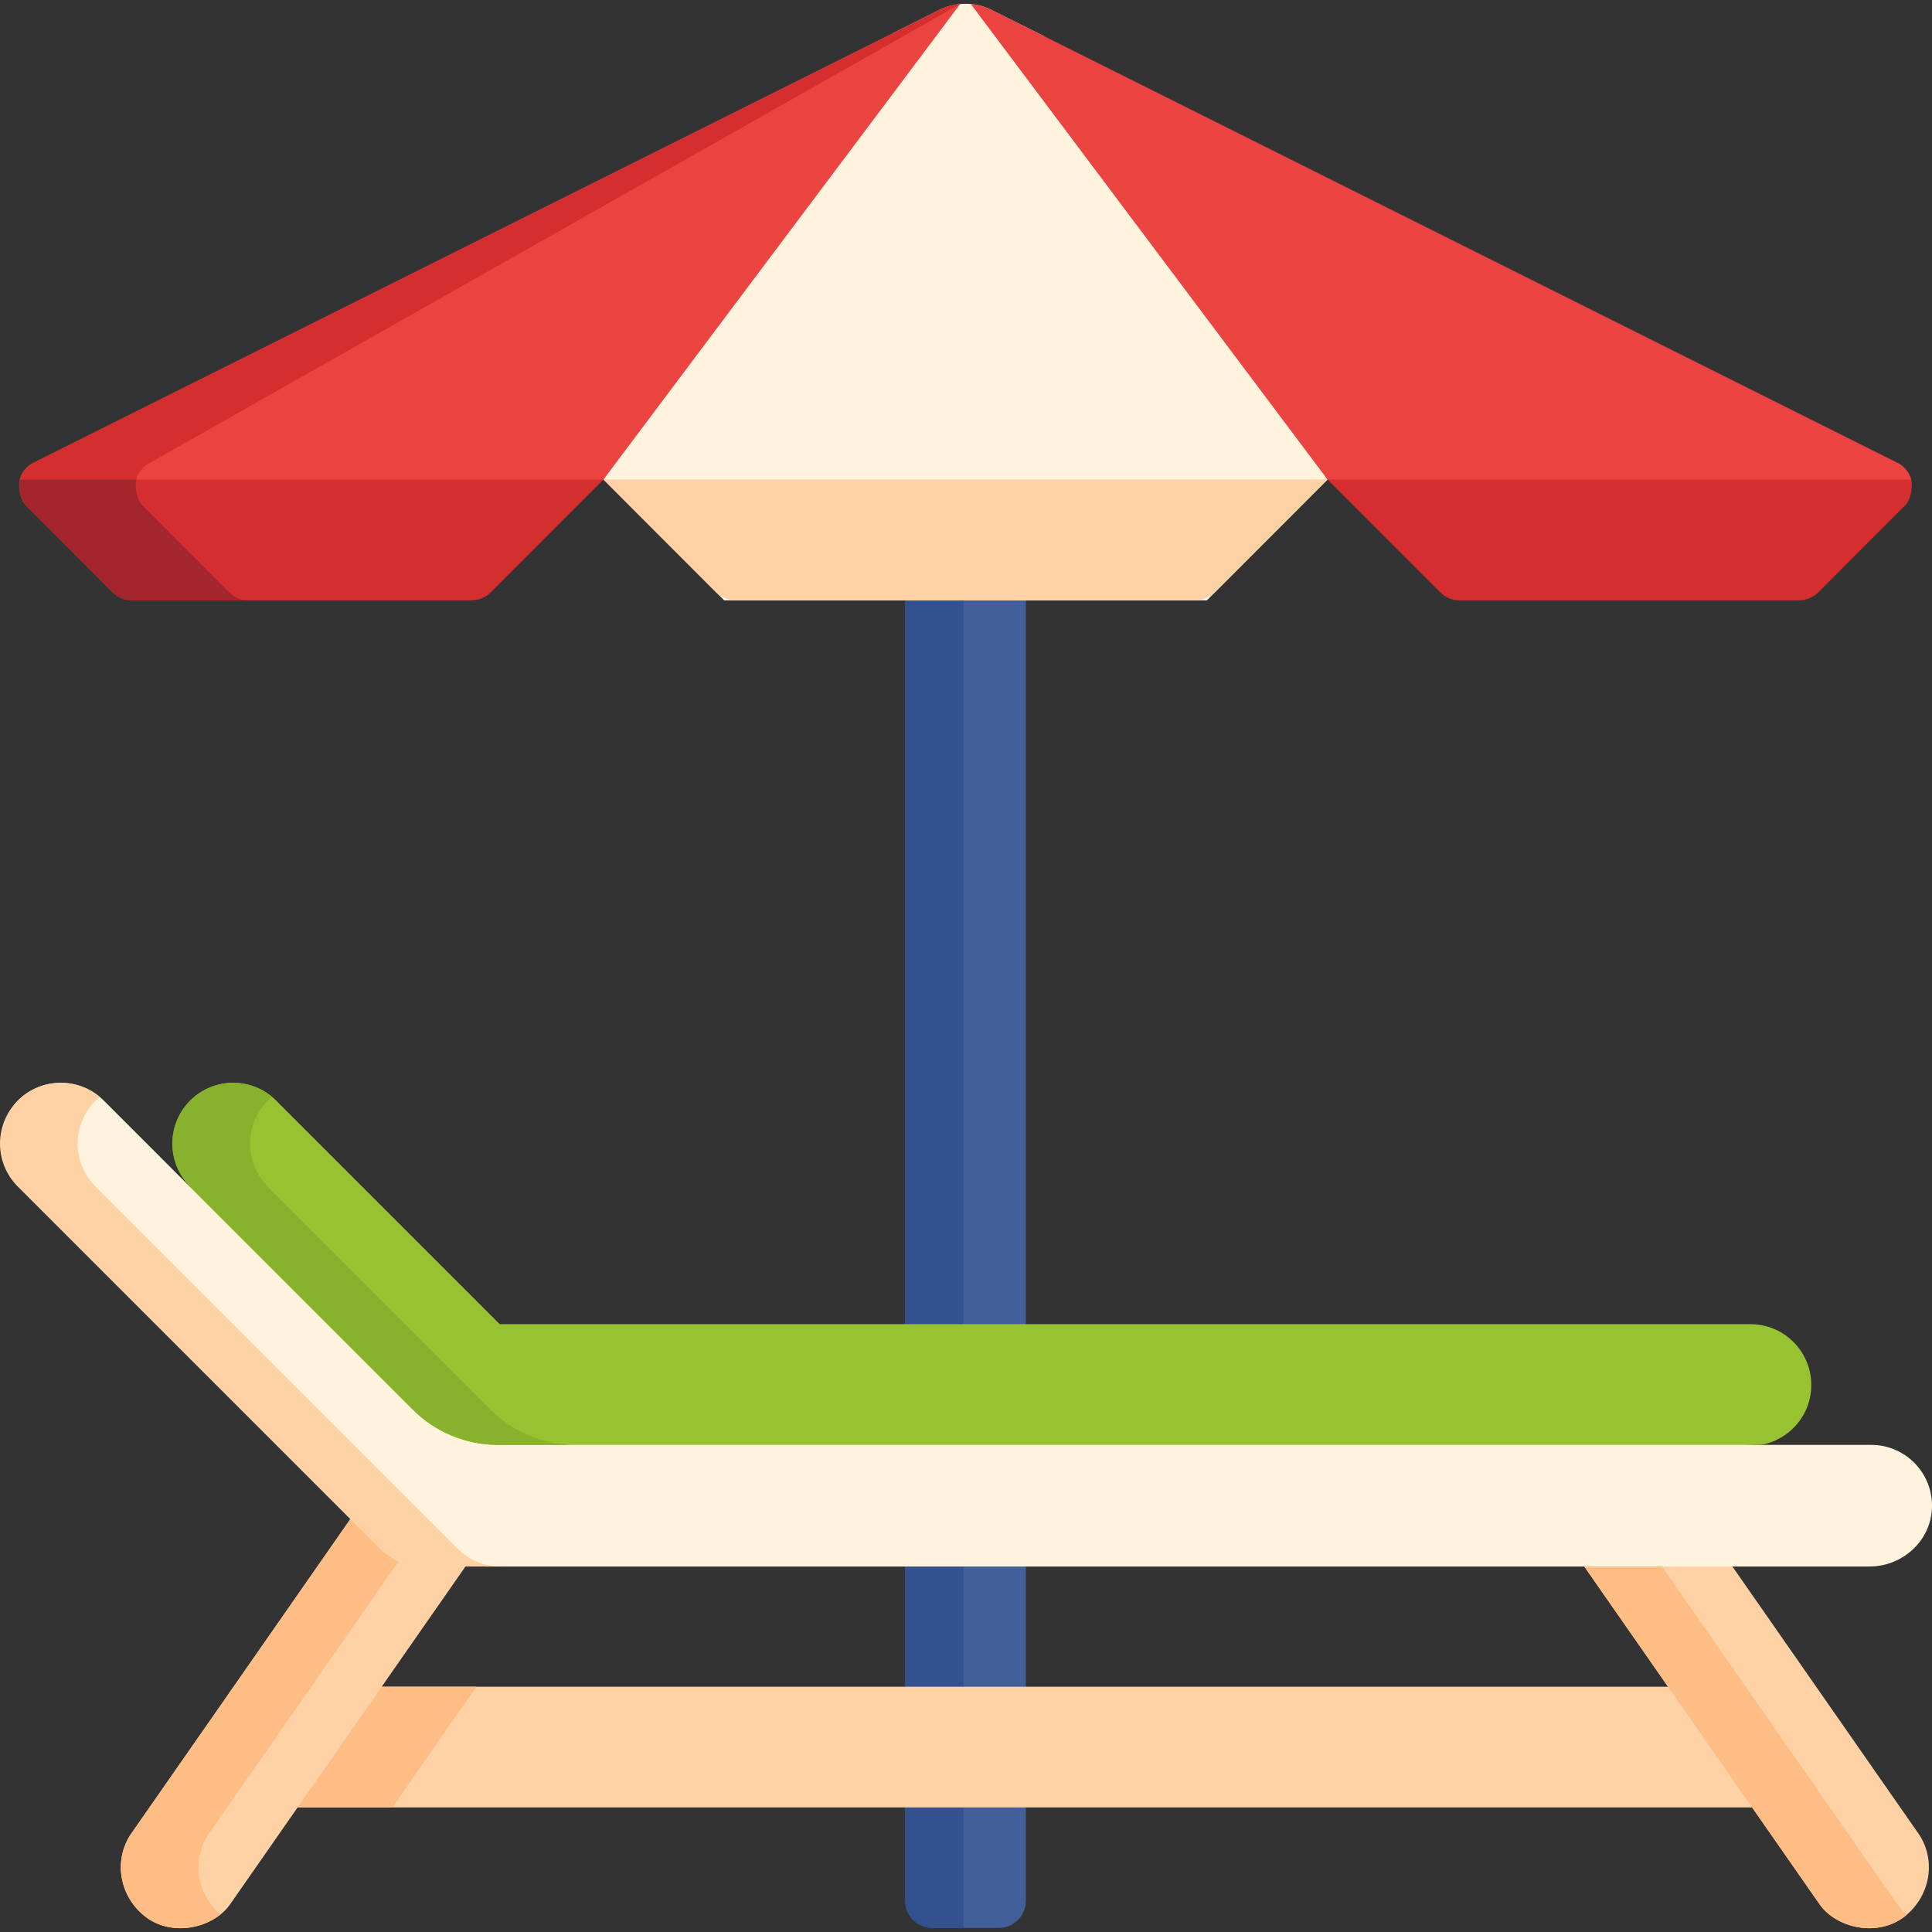 <svg id="Capa_1" enable-background="new 0 0 512 512" height="512" viewBox="0 0 512 512" width="512" xmlns="http://www.w3.org/2000/svg"><rect x="0" y="0" width="512" height="512" fill="#333333" stroke="none"/><g><path d="m264.656 510.921h-17.569c-3.981 0-7.208-3.227-7.208-7.208v-376.608h31.985v376.608c0 3.981-3.227 7.208-7.208 7.208z" fill="#425f99"/><path d="m239.879 127.105v376.608c0 3.981 3.227 7.208 7.208 7.208h8.238v-383.816z" fill="#33518e"/><path d="m69.787 447.002h394.54v31.985h-394.54z" fill="#fed2a4"/><path d="m69.787 447.002v31.984h34.181l22.282-31.984z" fill="#ffbd86"/><path d="m38.431 507.87c-6.998-5.5-8.563-15.44-3.224-22.561l62.357-89.508c5.342-7.12 15.44-8.563 22.561-3.223 7.12 5.34 8.563 15.44 3.224 22.561l-62.357 89.508c-4.41 6.324-15.394 8.857-22.561 3.223z" fill="#fed2a4"/><path d="m55.801 485.31 62.357-89.508c.772-1.03 1.645-1.94 2.593-2.729-.203-.169-.412-.333-.626-.494-7.12-5.34-17.219-3.897-22.561 3.223l-62.357 89.508c-5.34 7.12-3.774 17.061 3.224 22.561 6.022 4.734 14.739 3.701 19.986-.501-6.476-5.586-7.797-15.151-2.616-22.06z" fill="#ffbd86"/><g><path d="m504.765 507.87c6.998-5.5 8.563-15.44 3.224-22.561l-62.357-89.508c-5.342-7.12-15.44-8.563-22.561-3.223-7.12 5.34-8.563 15.44-3.224 22.561l62.357 89.508c4.411 6.324 15.394 8.857 22.561 3.223z" fill="#fed2a4"/></g><path d="m502.799 504.648-62.357-89.508c-5.179-6.907-3.977-16.617 2.598-22.067-5.608-4.666-13.878-5.061-19.968-.494-7.12 5.34-8.563 15.44-3.224 22.561l62.357 89.508c4.41 6.323 15.393 8.856 22.561 3.223.207-.163.41-.33.608-.501-.998-.799-1.871-1.712-2.575-2.722z" fill="#ffbd86"/><g><path d="m495.43 415.139h-362.768-4.162l-16.431-3c-4.274 0-4.379-4.784-7.402-7.806l-9-12-84.167-76.833c-6.293-6.293-13.073-17.531-6.78-23.825 6.294-6.292 16.496-6.294 22.79 0l22.837 22.838 59.579 49.283c5.986 5.986 14.105 9.349 22.571 9.349l334.16 9.764h29.227c9.159 0 16.533 7.64 16.097 16.894-.408 8.668-7.874 15.336-16.551 15.336z" fill="#fff3de"/></g><path d="m25.314 314.465c-6.293-6.293-6.293-16.496 0-22.79.354-.354.721-.688 1.098-1.002-6.332-5.272-15.752-4.936-21.692 1.002-6.293 6.293-6.293 16.497 0 22.79l95.954 95.955c3.023 3.022 7.121 4.72 11.395 4.72h20.594c-4.274 0-8.372-1.698-11.395-4.72z" fill="#fed2a4"/><path d="m319.841 159.09h-127.939l-31.985-32.015h191.909z" fill="#fff"/><path d="m351.821 127.079-30.263 10.297h-128.712l-32.93-10.297 76.754-118.312 12.387-6.188c1.709-.844 3.542-1.349 5.396-1.514.947-.082 1.905-.082 2.852.01 1.812.165 3.614.659 5.293 1.483l13.955 6.955z" fill="#fff3de"/><path d="m316.853 159.09h-121.963c-1.913 0-3.747-.76-5.099-2.114l-29.873-29.902h191.908l-29.873 29.902c-1.353 1.353-3.187 2.114-5.1 2.114z" fill="#fed2a4"/><path d="m254.452 1.065-94.536 126.014-27.483 10.297h-102.707l-24.501-10.297c.494-1.771 1.668-3.367 3.45-4.335l227.995-113.977 12.387-6.188c1.709-.845 3.542-1.349 5.395-1.514z" fill="#eb4340"/><path d="m39.565 122.744 214.887-121.679c-1.854.165-3.686.669-5.396 1.514l-12.386 6.188-227.996 113.977c-1.781.968-2.955 2.564-3.45 4.335h30.891c.495-1.771 1.669-3.367 3.45-4.335z" fill="#d42f2e"/><path d="m159.916 127.079-29.871 29.9c-1.352 1.353-3.186 2.114-5.099 2.114h-89.982c-1.913 0-3.748-.761-5.1-2.114l-22.806-22.836c-2.101-1.936-2.155-5.854-1.833-7.064h46.254z" fill="#d42f2e"/><path d="m37.948 134.143c-2.101-1.936-2.155-5.854-1.833-7.064h-30.89c-.322 1.21-.268 5.128 1.833 7.064l22.807 22.835c1.352 1.354 3.187 2.114 5.1 2.114h30.891c-1.913 0-3.748-.761-5.1-2.114z" fill="#a3262c"/><path d="m257.277 1.065 94.536 126.014 31.866 10.297h97.306l25.519-10.297c-.494-1.771-1.668-3.367-3.45-4.335l-227.994-113.977-12.387-6.188c-1.71-.845-3.543-1.349-5.396-1.514z" fill="#eb4340"/><path d="m351.813 127.079 29.871 29.9c1.352 1.353 3.186 2.114 5.099 2.114h89.982c1.913 0 3.748-.761 5.1-2.114l22.807-22.835c2.101-1.936 2.155-5.854 1.833-7.064h-46.254-108.438z" fill="#d42f2e"/><path d="m131.965 382.91h334.692c7.588-1.307 13.352-7.912 13.352-15.874 0-8.897-7.208-16.115-16.115-16.115h-331.458l-59.249-59.249c-6.292-6.291-16.496-6.291-22.787 0-6.291 6.292-6.291 16.496 0 22.787l.206.309-.001.003 58.789 58.789c5.986 5.987 14.106 9.35 22.571 9.35z" fill="#97c232"/><path d="m71.199 314.772.001-.003-.206-.309c-6.292-6.292-6.292-16.496 0-22.787.354-.354.72-.687 1.097-1.001-6.33-5.27-15.753-4.937-21.69 1.001-6.292 6.292-6.292 16.496 0 22.787l.206.309-.001.003 58.789 58.789c5.986 5.986 14.105 9.349 22.571 9.349h20.594c-8.466 0-16.585-3.363-22.571-9.349z" fill="#88b22d"/></g></svg>